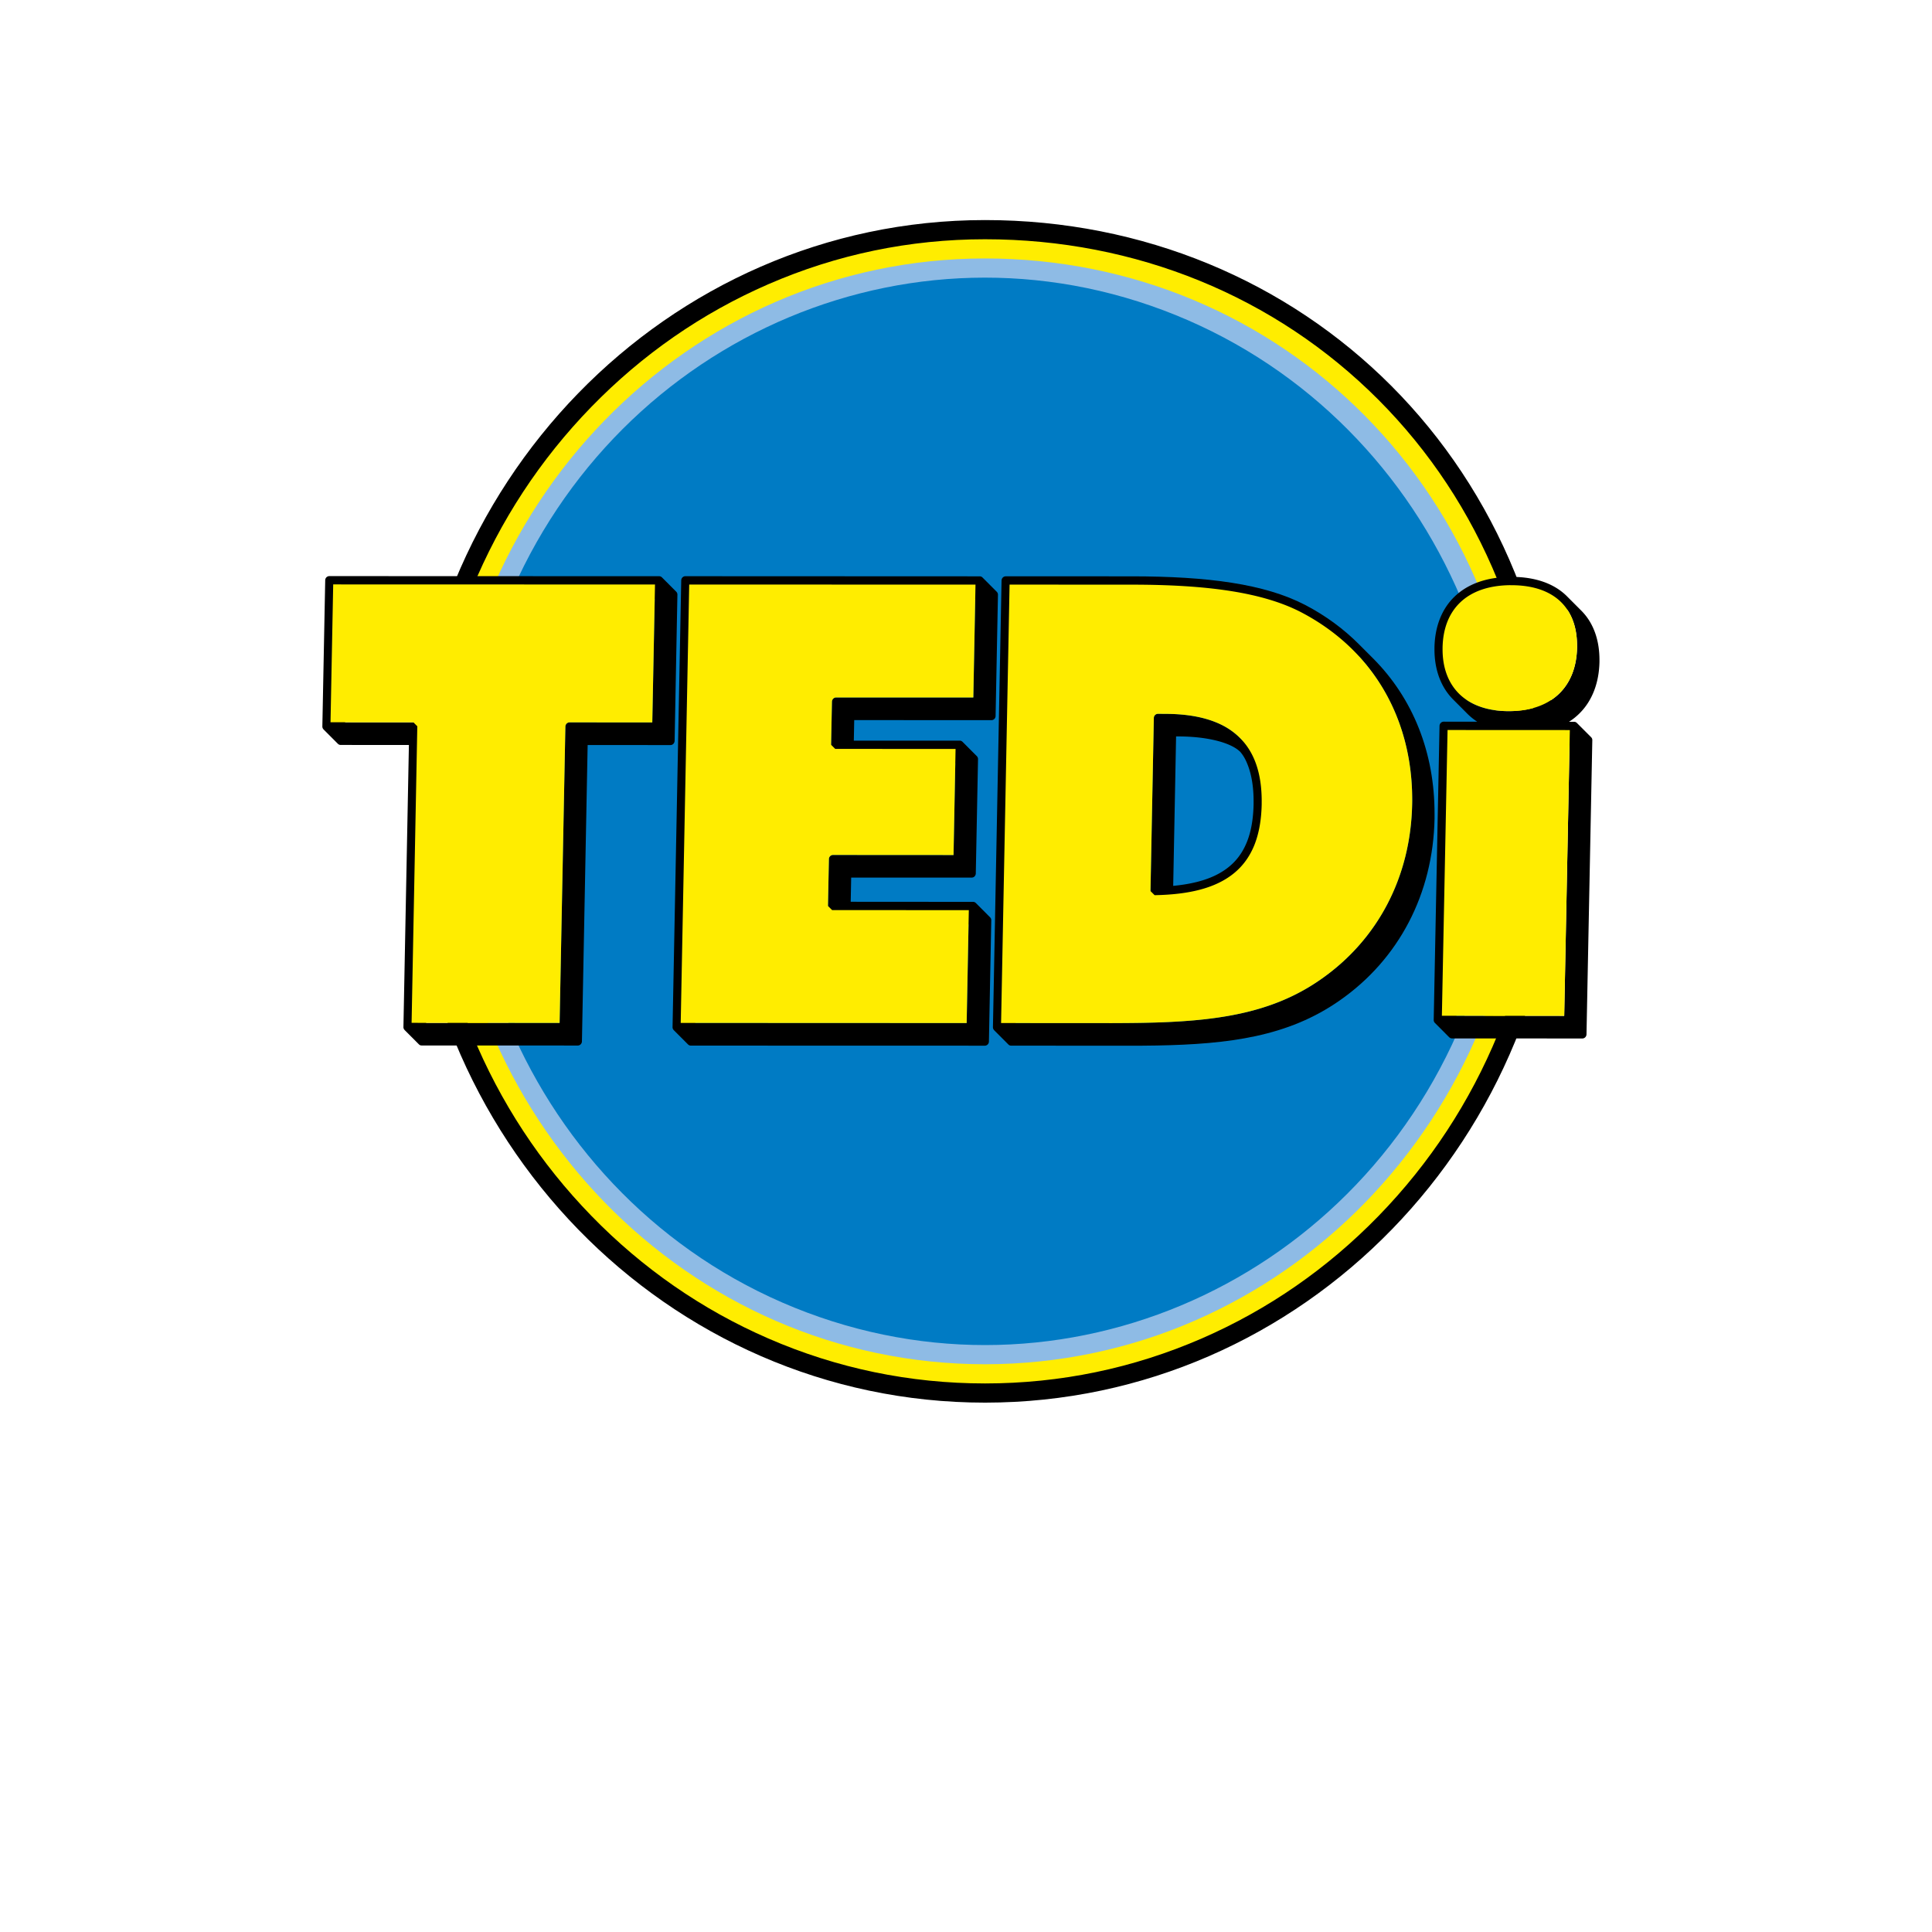 <?xml version="1.0" encoding="UTF-8" standalone="no"?>
<svg
   viewBox="0 0 24 24"
   width="24pt"
   height="24pt"
   version="1.1"
   id="svg3169"
   sodipodi:docname="tedi.svg"
   inkscape:version="1.2.2 (732a01da63, 2022-12-09)"
   xmlns:inkscape="http://www.inkscape.org/namespaces/inkscape"
   xmlns:sodipodi="http://sodipodi.sourceforge.net/DTD/sodipodi-0.dtd"
   xmlns="http://www.w3.org/2000/svg"
   xmlns:svg="http://www.w3.org/2000/svg">
  <defs
     id="defs3173" />
  <sodipodi:namedview
     id="namedview3171"
     pagecolor="#ffffff"
     bordercolor="#000000"
     borderopacity="0.25"
     inkscape:showpageshadow="2"
     inkscape:pageopacity="0.0"
     inkscape:pagecheckerboard="0"
     inkscape:deskcolor="#d1d1d1"
     inkscape:document-units="pt"
     showgrid="false"
     inkscape:zoom="24.625"
     inkscape:cx="16"
     inkscape:cy="16"
     inkscape:window-width="1920"
     inkscape:window-height="986"
     inkscape:window-x="-11"
     inkscape:window-y="-11"
     inkscape:window-maximized="1"
     inkscape:current-layer="svg3169" />
  <g
     id="g9565"
     transform="matrix(0.036,0,0,0.037,3.819,2.466)">
    <path
       d="M 233.81,401.05 C 126.157,401.05 38.549,313.466 38.518,205.811 38.488,98.125 126.071,10.488 233.757,10.458 c 52.852,0 101.854,19.456 138.044,54.785 36.94,36.061 57.293,85.942 57.31,140.454 0.031,107.686 -87.554,195.321 -195.24,195.354 h -0.061 z"
       fill="#ffed00"
       id="path9535" />
    <path
       d="m 233.824,13.679 c 51.938,0 100.14,19.132 135.725,53.871 17.702,17.281 31.557,37.689 41.178,60.659 10.054,23.996 15.154,50.067 15.162,77.488 0.008,25.934 -5.062,51.089 -15.069,74.768 -9.667,22.874 -23.512,43.42 -41.147,61.067 -17.637,17.647 -38.175,31.503 -61.044,41.183 -23.673,10.021 -48.825,15.106 -74.757,15.113 h -0.062 c -25.926,0 -51.073,-5.075 -74.744,-15.085 -22.868,-9.67 -43.407,-23.515 -61.048,-41.151 C 80.376,323.956 66.525,303.42 56.848,280.556 46.83,256.886 41.747,231.739 41.739,205.809 c -0.007,-25.932 5.062,-51.087 15.07,-74.765 9.668,-22.875 23.512,-43.42 41.149,-61.068 17.636,-17.647 38.174,-31.503 61.043,-41.184 23.672,-10.021 48.824,-15.106 74.755,-15.113 h 0.068 M 233.82,7.236 h -0.064 C 124.119,7.268 35.265,96.175 35.297,205.811 c 0.031,109.621 88.907,198.46 198.513,198.46 h 0.062 C 343.514,404.238 432.364,315.335 432.333,205.695 432.297,89.619 343.121,7.234 233.82,7.236"
       id="path9537" />
    <path
       d="M 233.871,391.386 C 131.356,391.419 48.214,308.329 48.182,205.811 48.151,103.285 131.241,20.154 233.756,20.122 335.988,20.09 419.445,99.243 419.445,205.696 c 0,102.518 -83.054,185.657 -185.574,185.69"
       fill="#8ebbe5"
       id="path9539" />
    <path
       d="M 172.353,374.013 C 79.425,340.058 31.601,237.195 65.549,144.268 99.493,51.338 202.352,3.539 295.28,37.496 388.211,71.452 436.028,174.312 402.078,267.235 368.13,360.174 265.278,407.966 172.353,374.013"
       fill="#007bc4"
       id="path9541" />
    <path
       d="m 126.704,182.095 0.962,-49.083 a 1.345,1.345 0 0 0 -0.406,-1.001 l -2.217,-2.165 c -0.909,-0.884 -1.811,-1.766 -2.717,-2.647 l 0.011,0.013 a 1.347,1.347 0 0 0 -0.96,-0.401 l -113.82,-0.04 a 1.5,1.5 0 0 0 -0.996,0.402 1.38,1.38 0 0 0 -0.423,0.983 l -0.987,49.1 c 0,0.441 0.206,0.829 0.523,1.084 -0.032,-0.025 -0.07,-0.051 -0.102,-0.084 1.645,1.607 3.289,3.207 4.934,4.812 0.245,0.239 0.583,0.388 0.953,0.392 l 23.556,0.009 -1.888,94.683 c -0.012,0.442 0.186,0.834 0.498,1.089 -0.031,-0.022 -0.06,-0.046 -0.087,-0.068 l 4.932,4.809 c 0.243,0.237 0.575,0.387 0.947,0.375 l 53.921,0.018 a 1.428,1.428 0 0 0 1.383,-1.383 l 1.973,-99.508 28.588,0.016 c 0.366,-0.005 0.729,-0.145 0.995,-0.42 0.252,-0.254 0.406,-0.62 0.427,-0.985 m -37.699,-4.809 -1.988,99.508 -46.046,-0.026 1.876,-94.699 a 1.35,1.35 0 0 0 -0.406,-1.008 c -1.644,-1.6 -3.289,-3.206 -4.934,-4.806 0.003,0.004 0.006,0.01 0.01,0.013 a 1.364,1.364 0 0 0 -0.961,-0.4 l -23.558,-0.017 0.824,-41.481 106.017,0.033 -0.841,41.496 -28.605,-0.018 c -0.753,0.012 -1.363,0.63 -1.388,1.405 M 37.89,176.975 c -0.007,-0.044 -0.023,-0.086 -0.036,-0.128 0.013,0.042 0.029,0.084 0.036,0.128 m -0.201,-0.499 c -0.024,-0.037 -0.053,-0.066 -0.08,-0.101 0.027,0.035 0.056,0.064 0.08,0.101 m 84.819,-49.059 c -0.022,-0.031 -0.048,-0.06 -0.071,-0.086 0.023,0.026 0.049,0.055 0.071,0.086 m 0.204,0.505 c -0.007,-0.036 -0.022,-0.064 -0.029,-0.101 0.007,0.037 0.022,0.065 0.029,0.101 m -0.077,-0.264 c -0.017,-0.037 -0.037,-0.068 -0.053,-0.105 0.016,0.037 0.036,0.068 0.053,0.105 M 5.9,178.489 c -0.047,-0.026 -0.094,-0.05 -0.133,-0.077 0.039,0.027 0.086,0.051 0.133,0.077 m 0.263,0.107 c -0.055,-0.021 -0.112,-0.037 -0.168,-0.059 0.056,0.022 0.113,0.038 0.168,0.059 m 27.563,100.729 c 0.038,0.021 0.076,0.038 0.117,0.061 -0.041,-0.023 -0.079,-0.039 -0.117,-0.061 m 0.229,0.123 c 0.047,0.018 0.1,0.03 0.15,0.044 -0.05,-0.017 -0.103,-0.026 -0.15,-0.044 m 202.15,-104.316 c 0.341,-0.001 0.677,-0.163 0.929,-0.4 0.272,-0.255 0.424,-0.621 0.428,-0.983 l 0.814,-40.698 a 1.387,1.387 0 0 0 -0.421,-1.025 c -1.642,-1.602 -3.286,-3.206 -4.932,-4.809 l 0.036,0.036 a 1.328,1.328 0 0 0 -0.978,-0.404 l -101.607,-0.042 a 1.43,1.43 0 0 0 -1.387,1.402 l -2.996,149.987 c -0.013,0.449 0.201,0.847 0.529,1.103 a 2.267,2.267 0 0 1 -0.123,-0.101 c 0.493,0.481 0.983,0.96 1.479,1.442 1.154,1.12 2.303,2.246 3.455,3.366 0.245,0.242 0.588,0.392 0.968,0.396 l 101.503,0.025 c 0.345,-0.008 0.681,-0.161 0.933,-0.404 a 1.4,1.4 0 0 0 0.424,-0.979 l 0.814,-40.694 a 1.35,1.35 0 0 0 -0.406,-1.02 l -4.906,-4.789 h -0.008 l -0.02,-0.023 c 0.008,0.004 0.008,0.011 0.008,0.011 a 1.33,1.33 0 0 0 -0.958,-0.386 l -42.217,-0.029 0.161,-8.121 41.643,0.003 a 1.41,1.41 0 0 0 0.933,-0.401 c 0.254,-0.256 0.425,-0.623 0.425,-0.985 l 0.771,-38.398 c 0,-0.39 -0.158,-0.746 -0.419,-0.998 l -4.913,-4.791 c 0,-0.003 -0.002,-0.003 -0.002,-0.003 l -0.017,-0.019 c 0.002,0.004 0.002,0.006 0.006,0.01 a 1.389,1.389 0 0 0 -0.963,-0.401 H 188.54 l 0.14,-6.89 z m -55.107,-6.21 -0.301,14.475 c -0.004,0.446 0.209,0.837 0.529,1.089 -0.041,-0.027 -0.081,-0.053 -0.112,-0.086 1.646,1.6 3.29,3.205 4.932,4.809 0.248,0.239 0.584,0.387 0.957,0.387 l 36.555,0.024 -0.614,30.793 -41.613,-0.021 c -0.754,0.013 -1.387,0.629 -1.387,1.384 l -0.324,15.74 c -0.007,0.442 0.195,0.834 0.515,1.089 -0.037,-0.029 -0.076,-0.059 -0.107,-0.09 1.642,1.605 3.286,3.206 4.932,4.812 0.248,0.243 0.588,0.389 0.97,0.392 l 42.203,0.017 -0.656,33.09 -93.635,-0.037 2.83,-142.377 93.758,0.029 -0.655,33.087 -47.362,-0.013 a 1.449,1.449 0 0 0 -1.415,1.407 m 0.703,15.81 c -0.055,-0.016 -0.111,-0.029 -0.162,-0.051 0.051,0.022 0.107,0.035 0.162,0.051 m -0.259,-0.103 c -0.045,-0.025 -0.094,-0.049 -0.136,-0.075 0.043,0.026 0.091,0.05 0.136,0.075 m -54.616,94.85 c 0.055,0.021 0.116,0.036 0.18,0.058 -0.064,-0.021 -0.123,-0.036 -0.18,-0.058 m 103.99,-42.745 c -0.02,-0.026 -0.038,-0.045 -0.06,-0.07 0.022,0.025 0.041,0.044 0.06,0.07 m 0.205,0.51 c -0.004,-0.018 -0.013,-0.035 -0.018,-0.055 0.005,0.02 0.014,0.038 0.018,0.055 m -0.082,-0.267 c -0.007,-0.026 -0.025,-0.048 -0.038,-0.077 0.013,0.029 0.032,0.05 0.038,0.077 m -4.712,-54.361 c -0.016,-0.024 -0.035,-0.046 -0.052,-0.068 0.016,0.022 0.036,0.044 0.052,0.068 m 0.213,0.5 c -0.003,-0.015 -0.01,-0.031 -0.016,-0.048 0.007,0.017 0.014,0.033 0.016,0.048 m -0.084,-0.261 c -0.009,-0.022 -0.022,-0.042 -0.033,-0.062 0.011,0.02 0.025,0.036 0.033,0.062 m 100.37,3.064 c -1.563,-1.523 -3.121,-3.045 -4.687,-4.566 -0.071,-0.076 -0.174,-0.169 -0.245,-0.243 0.33,0.323 0.649,0.66 0.961,0.998 -1.865,-2.058 -4.115,-3.768 -6.733,-5.116 -5.297,-2.699 -12.05,-3.983 -20.239,-3.972 -0.841,-0.003 -1.475,-0.013 -2.296,-0.016 -0.784,0.013 -1.414,0.635 -1.422,1.403 l -1.153,58.104 c -0.021,0.385 0.133,0.742 0.378,0.988 l 4.933,4.81 c 0.271,0.267 0.634,0.411 1.034,0.403 12.077,-0.213 21.188,-2.421 27.438,-7.41 3.125,-2.484 5.469,-5.685 7.043,-9.543 1.559,-3.854 2.372,-8.366 2.479,-13.575 0,-0.327 0,-0.651 0.004,-0.957 0.013,-4.901 -0.672,-9.216 -2.078,-12.927 -1.235,-3.274 -3.051,-6.074 -5.417,-8.381 m -0.236,17.444 c -0.106,4.957 -0.862,9.131 -2.265,12.579 -2.122,5.169 -5.608,8.769 -10.838,11.272 -3.889,1.851 -8.77,3.014 -14.639,3.561 l 0.995,-50.17 h 0.925 c 9.336,0.007 17.825,1.901 21.229,5.182 1.298,1.506 2.022,2.954 2.702,4.725 1.26,3.33 1.898,7.298 1.89,11.952 v 0.899 m -2.432,-19.661"
       id="path9543" />
    <path
       d="m 388.929,206.669 c 0.061,-20.515 -7.404,-38.798 -21.199,-52.253 -1.649,-1.6 -3.29,-3.207 -4.939,-4.809 0.046,0.04 0.081,0.082 0.123,0.121 -5.286,-5.177 -11.507,-9.651 -18.604,-13.261 -14.064,-7.101 -33.673,-9.596 -59.755,-9.618 l -43.647,-0.004 c -0.75,0.013 -1.362,0.63 -1.389,1.384 l -2.974,149.989 c -0.014,0.442 0.192,0.838 0.511,1.095 -0.033,-0.025 -0.072,-0.047 -0.101,-0.08 1.642,1.603 3.287,3.21 4.932,4.81 0.243,0.239 0.577,0.385 0.948,0.377 l 39.608,0.017 c 3.638,0.013 7.159,-0.009 10.586,-0.067 24.99,-0.442 45.298,-2.996 63.045,-15.039 20.563,-13.875 32.359,-35.964 32.853,-61.129 0.002,-0.515 0.002,-1.014 0.002,-1.533 m -7.732,-3.287 c -0.488,24.341 -11.786,45.444 -31.601,58.828 -17,11.574 -36.62,14.115 -61.498,14.551 -3.404,0.062 -6.907,0.085 -10.527,0.088 l -33.184,-0.017 2.834,-142.399 42.2,0.022 c 25.908,0.009 45.175,2.544 58.517,9.319 5.725,2.92 10.843,6.414 15.343,10.38 11.707,12.647 17.965,29.18 17.938,47.758 0.001,0.493 -0.003,0.974 -0.022,1.47 m -25.995,-56.658 c 0.395,0.307 0.774,0.621 1.16,0.931 -0.385,-0.311 -0.765,-0.625 -1.16,-0.931 M 237.139,279.382 c 0.045,0.032 0.09,0.053 0.136,0.075 -0.046,-0.022 -0.091,-0.043 -0.136,-0.075 m 0.232,0.127 c 0.051,0.02 0.105,0.034 0.161,0.051 -0.055,-0.017 -0.11,-0.032 -0.161,-0.051"
       id="path9545" />
    <path
       d="m 445.837,155.595 v -0.612 c 0.014,-6.741 -2.068,-12.516 -6.259,-16.602 l -4.934,-4.809 c 0.1,0.09 0.189,0.193 0.287,0.291 -0.167,-0.166 -0.327,-0.34 -0.504,-0.502 -4.332,-4.095 -10.738,-6.321 -18.947,-6.332 -0.266,0.008 -0.537,0.011 -0.802,0.017 -8.097,0.139 -14.492,2.494 -18.924,6.688 -4.404,4.172 -6.719,10.109 -6.85,17.019 v 0.599 c -0.013,6.872 2.233,12.844 6.626,17.017 a 6.5,6.5 0 0 1 -0.188,-0.178 c 0.736,0.72 1.48,1.442 2.225,2.166 l 2.708,2.643 c 0.065,0.059 0.123,0.119 0.187,0.178 0.964,0.92 2.03,1.741 3.188,2.476 l -11.584,-0.011 a 1.458,1.458 0 0 0 -1.418,1.407 l -2.007,98.738 c 0,0.366 0.136,0.729 0.382,0.97 l 4.932,4.813 c 0.269,0.261 0.613,0.409 0.975,0.419 l 45.044,0.021 a 1.425,1.425 0 0 0 1.387,-1.384 l 2.006,-98.742 a 1.27,1.27 0 0 0 -0.38,-0.988 l -4.933,-4.811 a 1.354,1.354 0 0 0 -0.978,-0.404 l -1.745,-0.002 a 21.38,21.38 0 0 0 3.672,-2.871 c 4.392,-4.268 6.685,-10.298 6.834,-17.214 m -45.779,12.78 c -2.257,-3.303 -3.434,-7.434 -3.427,-12.262 l 0.006,-0.54 c 0.123,-6.358 2.187,-11.446 5.965,-15.037 3.776,-3.588 9.404,-5.753 17.003,-5.904 0.249,-0.007 0.498,0.013 0.744,0.002 6.137,0 10.948,1.319 14.53,3.611 2.141,3.197 3.239,7.214 3.227,11.975 v 0.559 c -0.123,6.357 -2.185,11.558 -5.963,15.246 -3.778,3.685 -9.37,5.944 -16.872,6.077 -0.229,0.003 -0.463,0.005 -0.688,0.009 -6.064,0 -10.894,-1.367 -14.525,-3.736 m -3.57,106.011 1.863,-91.133 37.168,0.02 -1.849,91.137 z"
       id="path9547" />
    <path
       d="m 391.459,274.382 42.216,0.026 1.941,-95.945 -42.197,-0.021 z M 7.967,175.847 l 28.592,0.017 c 0.117,0 0.196,0.195 0.281,0.275 0.086,0.087 0.206,0.203 0.294,0.287 0.091,0.088 0.212,0.208 0.302,0.297 0.156,0.153 0.314,0.304 0.471,0.46 0.003,0.025 0.006,0.048 0.006,0.073 l -1.969,99.507 51.073,0.026 1.993,-99.504 a 1.435,1.435 0 0 1 1.416,-1.406 l 28.571,0.019 0.937,-46.305 -111.043,-0.03 z m 28.867,0.05 c 0.029,0.005 0.057,0.018 0.085,0.026 -0.027,-0.008 -0.056,-0.021 -0.085,-0.026 m 0.483,0.202 c 0.032,0.024 0.06,0.05 0.089,0.075 -0.029,-0.025 -0.056,-0.051 -0.089,-0.075 m 91.491,100.687 98.668,0.041 0.749,-37.901 -47.174,-0.017 -1.431,-1.393 0.324,-15.744 c 0.003,-0.752 0.633,-1.367 1.422,-1.384 l 41.582,0.024 0.703,-35.604 -41.525,-0.022 c -0.505,-0.485 -0.994,-0.962 -1.433,-1.39 l 0.298,-14.479 a 1.461,1.461 0 0 1 1.421,-1.403 l 47.364,0.016 0.751,-37.899 -98.788,-0.03 z m 51.115,-38.393 c 0.029,0.039 0.058,0.081 0.097,0.116 -0.039,-0.035 -0.068,-0.077 -0.097,-0.116 m -0.201,-0.33 c -0.025,-0.055 -0.038,-0.117 -0.055,-0.178 0.018,0.061 0.03,0.124 0.055,0.178 m 0.123,0.236 c -0.025,-0.042 -0.047,-0.088 -0.071,-0.136 0.024,0.048 0.046,0.094 0.071,0.136 m 1.175,-54.012 c 0.029,0.033 0.051,0.068 0.086,0.101 -0.036,-0.034 -0.058,-0.068 -0.086,-0.101 m -0.218,-0.346 c -0.016,-0.035 -0.022,-0.071 -0.033,-0.112 0.011,0.041 0.018,0.077 0.033,0.112 m 0.13,0.239 c -0.022,-0.031 -0.039,-0.073 -0.057,-0.11 0.018,0.037 0.034,0.079 0.057,0.11 m 162.071,-45.218 c -13.342,-6.774 -32.605,-9.311 -58.514,-9.317 l -42.201,-0.02 -2.931,147.202 38.219,0.024 c 3.612,-0.011 7.113,-0.033 10.526,-0.091 24.874,-0.432 44.494,-2.979 61.513,-14.554 19.795,-13.38 31.09,-34.483 31.586,-58.82 0.019,-0.502 0.019,-0.981 0.019,-1.479 0.038,-27.393 -13.575,-50.358 -38.217,-62.945 m -13.72,64.41 c -0.107,5.208 -0.921,9.719 -2.479,13.58 -1.578,3.854 -3.918,7.053 -7.043,9.539 -6.242,4.986 -15.336,7.196 -27.425,7.409 l -1.429,-1.389 1.16,-58.104 c 0,-0.767 0.63,-1.386 1.418,-1.399 0.821,0.002 1.455,0.009 2.297,0.015 8.188,-0.01 14.944,1.271 20.238,3.969 5.29,2.722 9.089,6.927 11.188,12.498 1.404,3.707 2.087,8.022 2.078,12.927 -0.003,0.303 -0.003,0.63 -0.003,0.955 m 103.21,-67.964 c -3.707,-3.494 -9.346,-5.582 -17.078,-5.582 -0.245,0.007 -0.497,-0.01 -0.743,-0.004 -7.596,0.149 -13.228,2.318 -17.007,5.906 -3.777,3.587 -5.834,8.679 -5.965,15.035 l -10e-4,0.538 c -0.013,6.299 1.984,11.415 5.769,15.041 3.798,3.611 9.479,5.77 17.113,5.77 l 0.689,-0.01 c 7.502,-0.132 13.094,-2.391 16.874,-6.076 3.777,-3.685 5.834,-8.891 5.961,-15.248 v -0.557 c 0.016,-6.297 -1.903,-11.299 -5.612,-14.813"
       fill="#ffed00"
       id="path9549" />
  </g>
</svg>
